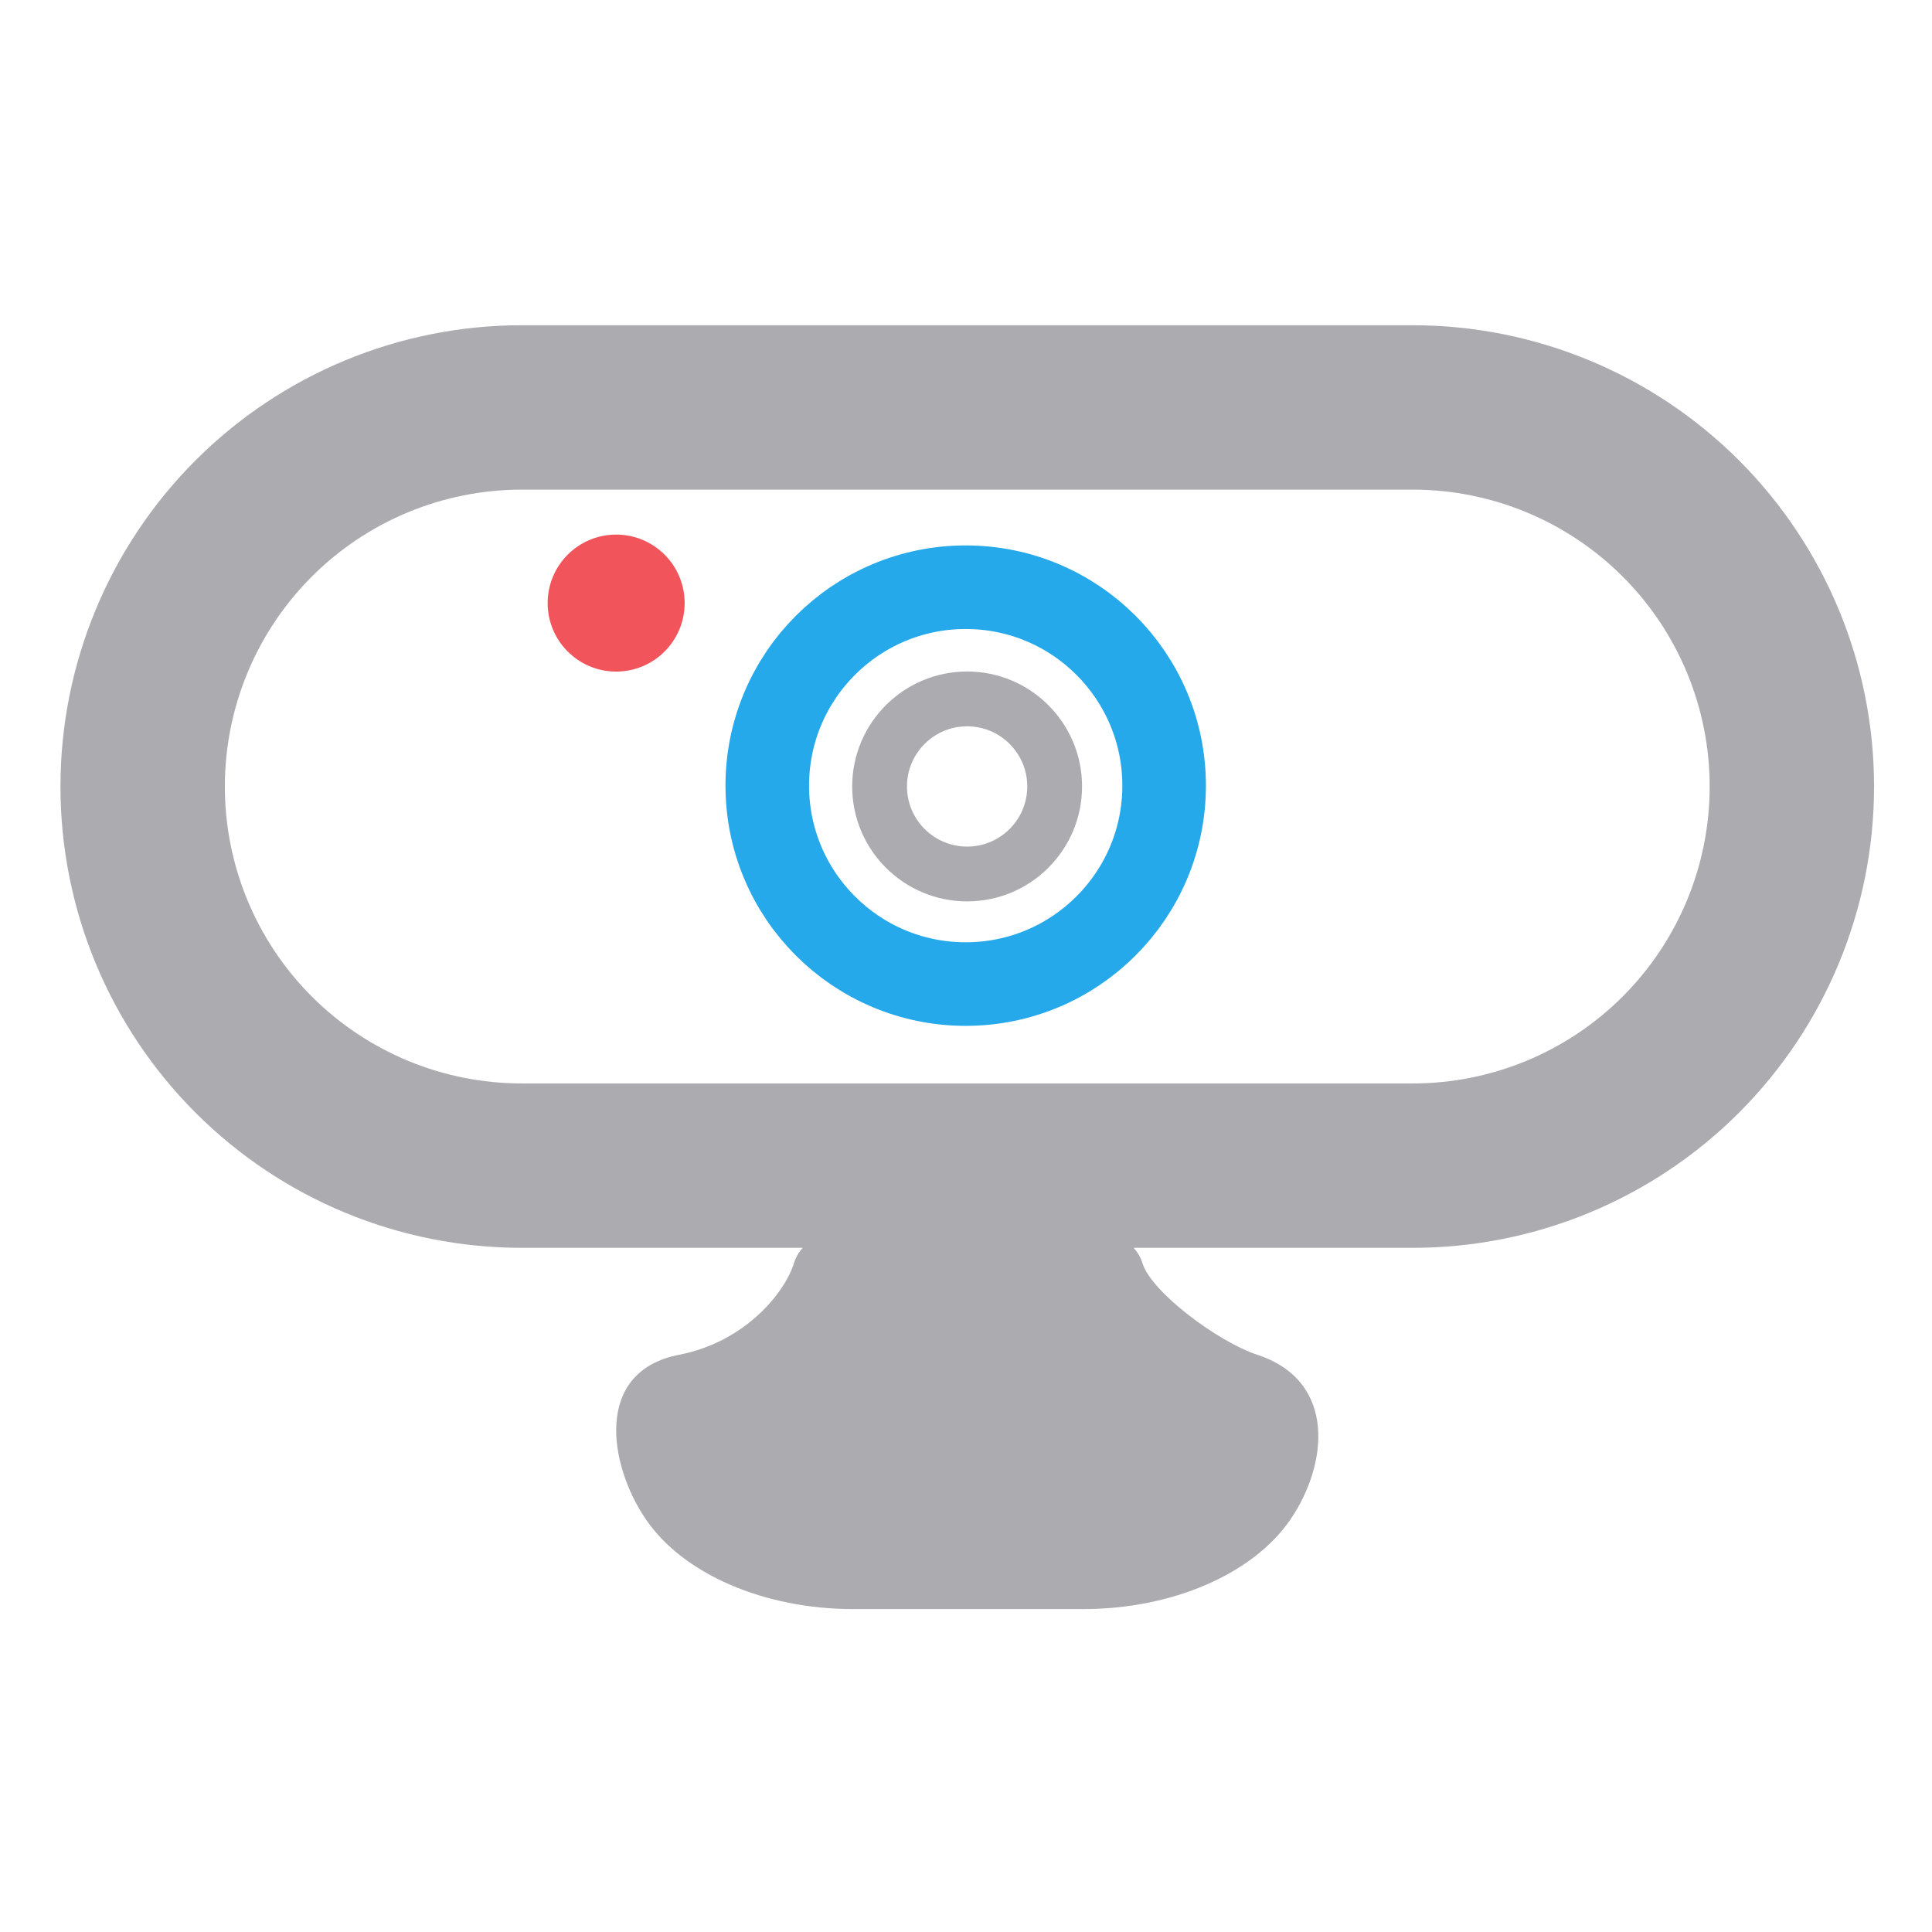 <?xml version="1.0" encoding="UTF-8" standalone="no"?>
<!DOCTYPE svg PUBLIC "-//W3C//DTD SVG 1.1//EN" "http://www.w3.org/Graphics/SVG/1.1/DTD/svg11.dtd">
<svg width="100%" height="100%" viewBox="0 0 32 32" version="1.1" xmlns="http://www.w3.org/2000/svg" xmlns:xlink="http://www.w3.org/1999/xlink" xml:space="preserve" xmlns:serif="http://www.serif.com/" style="fill-rule:evenodd;clip-rule:evenodd;stroke-linecap:round;stroke-linejoin:round;stroke-miterlimit:1.5;">
    <g transform="matrix(1,0,0,1,0,-40)">
        <g id="dark-components-CameraComponent" serif:id="dark/components/CameraComponent" transform="matrix(0.452,0,0,0.452,0,40)">
            <rect x="0" y="0" width="70.872" height="70.866" style="fill:none;"/>
            <g id="Camera-Component" serif:id="Camera Component" transform="matrix(1.004,0,0,1.004,-0.134,4.127)">
                <g transform="matrix(1,0,0,1,-558.116,-322.897)">
                    <path d="M587.546,364.33C587.399,364.497 587.29,364.681 587.228,364.886C586.907,365.94 585.475,367.758 583.032,368.234C579.912,368.841 580.463,372.256 581.828,374.248C583.192,376.24 586.144,377.515 589.39,377.515L597.782,377.515C601.029,377.515 603.98,376.24 605.345,374.248C606.71,372.256 607.06,369.196 604.141,368.234C602.697,367.758 600.266,365.94 599.945,364.886C599.883,364.681 599.774,364.497 599.627,364.33L609.813,364.33C614.278,364.33 618.56,362.557 621.718,359.399C624.875,356.242 626.649,351.96 626.649,347.494L626.649,347.493C626.649,343.028 624.875,338.746 621.718,335.588C618.56,332.431 614.278,330.657 609.813,330.657C600.367,330.657 586.737,330.657 577.292,330.657C572.826,330.657 568.544,332.431 565.387,335.588C562.229,338.746 560.456,343.028 560.456,347.493C560.456,347.494 560.456,347.494 560.456,347.494C560.456,351.96 562.229,356.242 565.387,359.399C568.544,362.557 572.826,364.33 577.292,364.33L587.546,364.33ZM620.649,347.493C620.649,344.619 619.507,341.863 617.475,339.831C615.443,337.799 612.687,336.657 609.813,336.657C600.367,336.657 586.737,336.657 577.292,336.657C574.418,336.657 571.662,337.799 569.629,339.831C567.597,341.863 566.456,344.619 566.456,347.493C566.456,347.494 566.456,347.494 566.456,347.494C566.456,350.368 567.597,353.124 569.629,355.157C571.662,357.189 574.418,358.33 577.292,358.33C586.737,358.33 600.367,358.33 609.813,358.33C612.687,358.33 615.443,357.189 617.475,355.157C619.507,353.124 620.649,350.368 620.649,347.494C620.649,347.494 620.649,347.494 620.649,347.493Z" style="fill:rgb(172,172,176);"/>
                </g>
                <g transform="matrix(1,0,0,1,-553.878,-324.599)">
                    <circle cx="576.5" cy="342.5" r="2.5" style="fill:rgb(242,84,91);"/>
                </g>
                <g transform="matrix(1.034,0,0,1.034,-571.112,-326.293)">
                    <circle cx="586.549" cy="339.32" r="7.004" style="fill:none;stroke:rgb(37,169,234);stroke-width:2.95px;"/>
                </g>
                <g transform="matrix(0.599,0,0,0.599,-315.911,-178.659)">
                    <path d="M586.549,332.316C590.414,332.316 593.552,335.455 593.552,339.32C593.552,343.185 590.414,346.323 586.549,346.323C582.683,346.323 579.545,343.185 579.545,339.32C579.545,335.455 582.683,332.316 586.549,332.316ZM586.549,335.655C584.526,335.655 582.884,337.297 582.884,339.32C582.884,341.342 584.526,342.984 586.549,342.984C588.571,342.984 590.213,341.342 590.213,339.32C590.213,337.297 588.571,335.655 586.549,335.655Z" style="fill:rgb(172,172,176);"/>
                </g>
            </g>
        </g>
    </g>
</svg>
